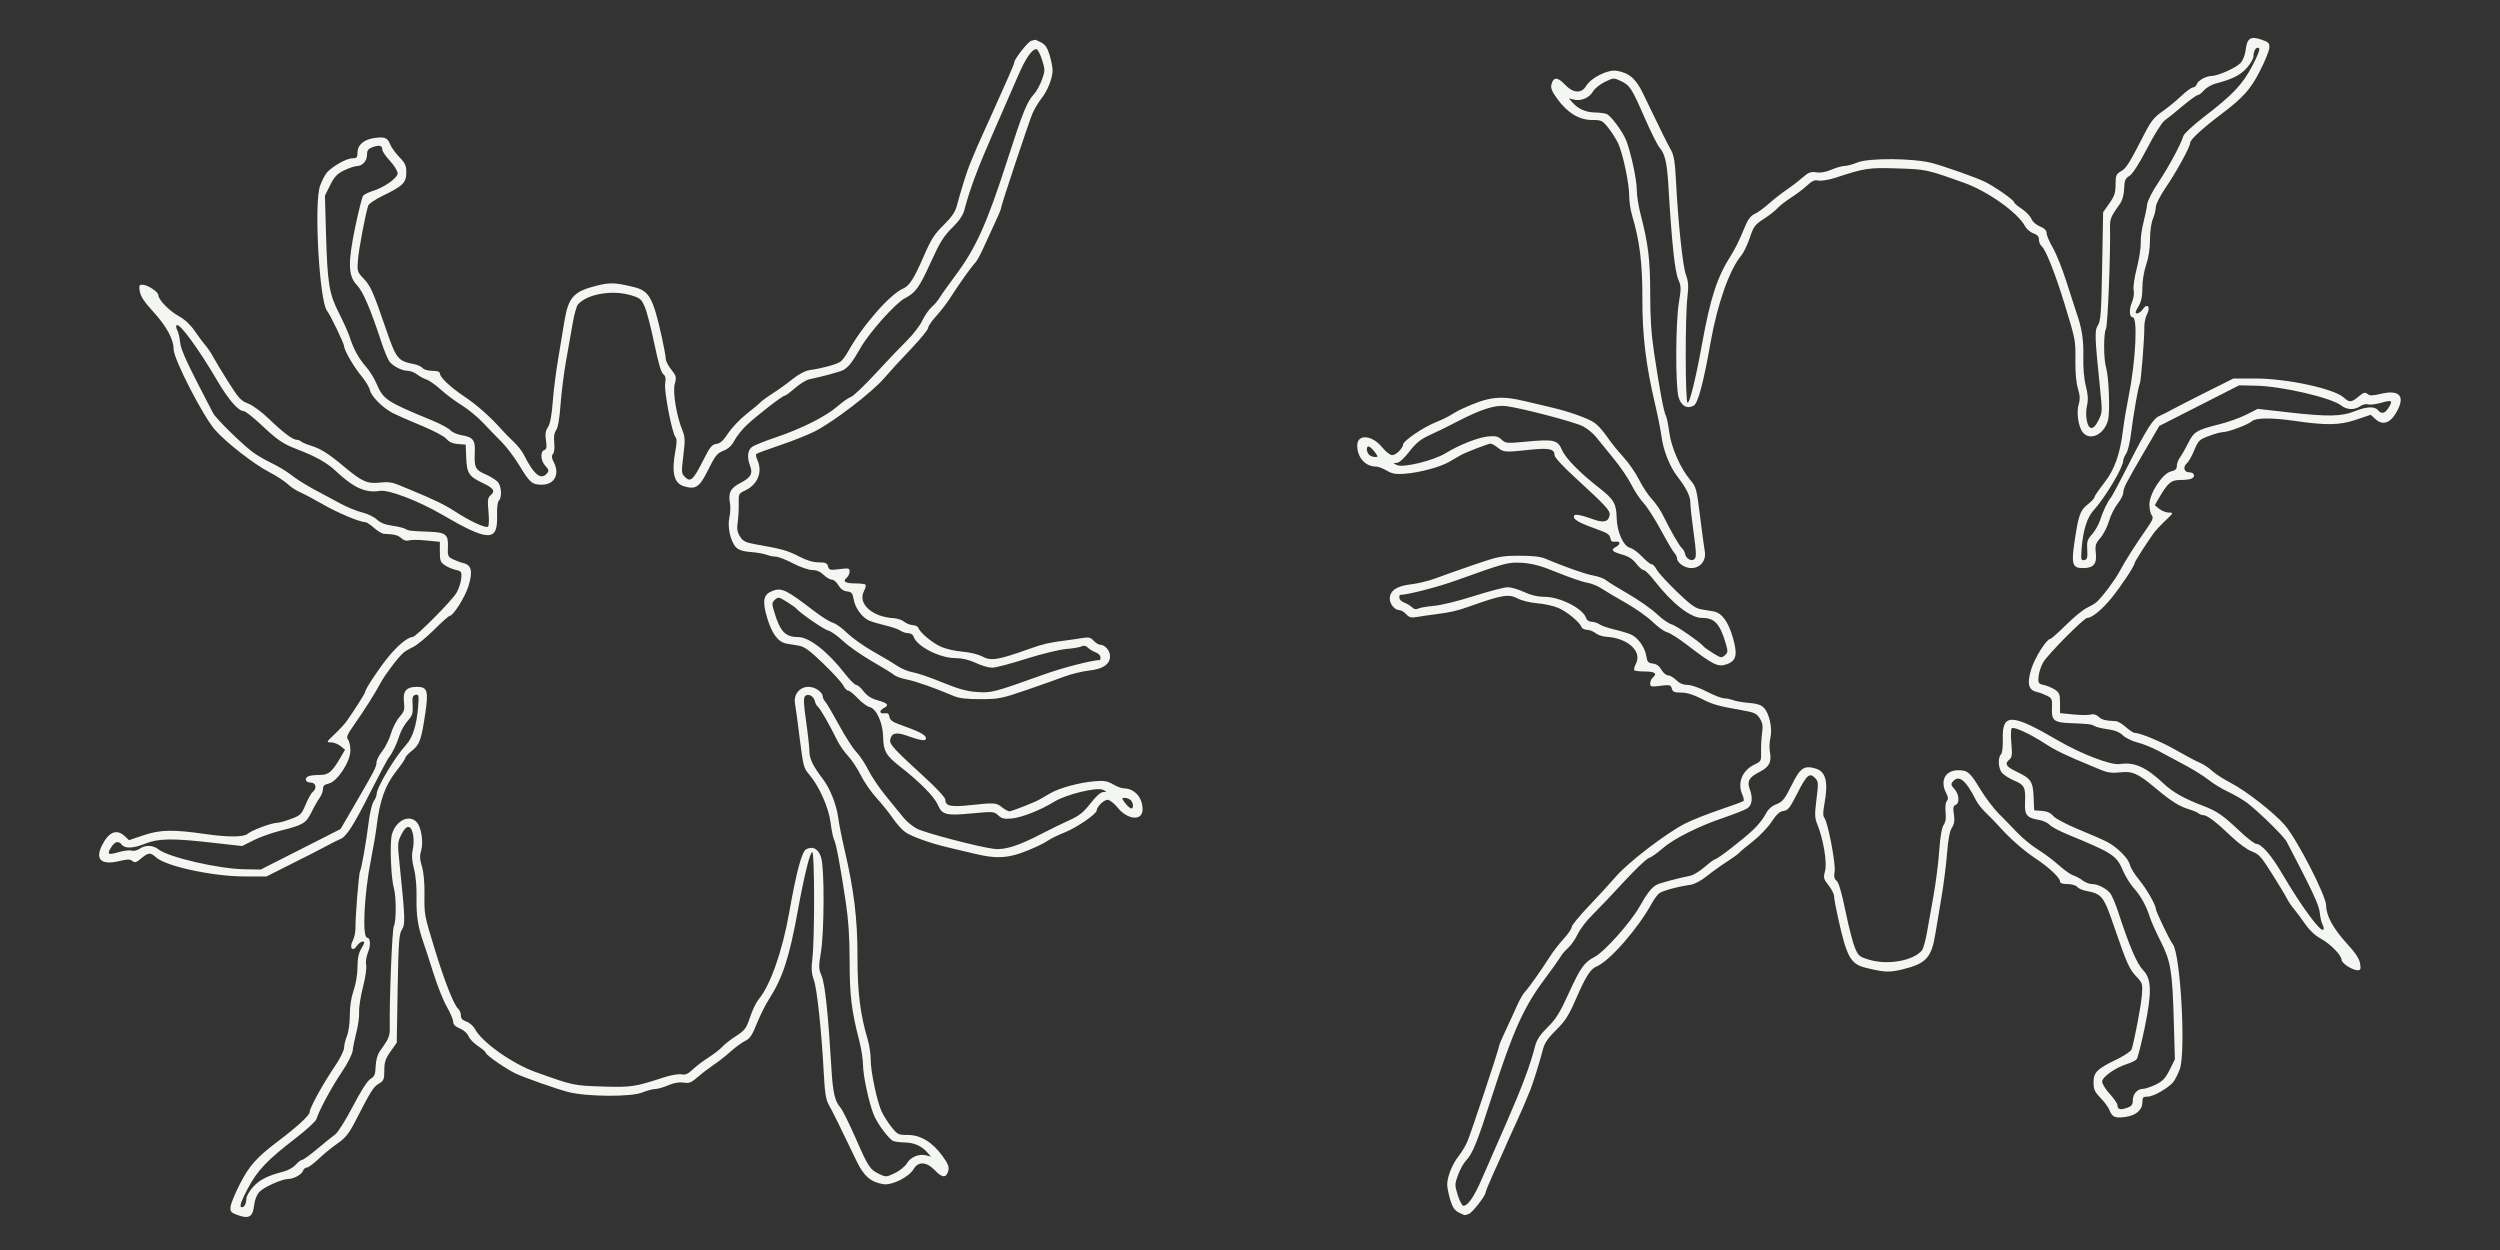 <svg xmlns="http://www.w3.org/2000/svg" xmlns:xlink="http://www.w3.org/1999/xlink" width="200" zoomAndPan="magnify" viewBox="0 0 150 75" height="100" preserveAspectRatio="xMidYMid meet" version="1.2"><rect x="0" y="0" width="150" height="75" fill="#333333" stroke="none"/><g id="5ff14aecbd"><path style=" stroke:none;fill-rule:evenodd;fill:#f4f6f1;fill-opacity:1;" d="M 61.867 2.453 C 61.676 2.504 60.859 3.543 60.859 3.738 C 60.859 3.793 60.676 4.246 60.449 4.746 C 59.992 5.758 59.652 6.516 59.43 7.027 C 59.348 7.219 59.148 7.656 58.988 8.004 C 58.715 8.594 58.512 9.066 58.172 9.898 C 58.008 10.297 57.598 11.625 57.41 12.352 C 57.316 12.711 57.102 13.023 56.621 13.5 C 56.078 14.031 55.863 14.363 55.457 15.301 C 54.848 16.707 54.566 17.152 54.191 17.312 C 53.402 17.641 51.723 19.57 50.875 21.109 C 50.75 21.336 50.559 21.594 50.449 21.684 C 50.258 21.848 49.375 22.09 48.555 22.211 C 48.312 22.246 47.91 22.461 47.578 22.727 C 47.266 22.98 46.73 23.367 46.383 23.59 C 46.035 23.812 45.699 24.059 45.633 24.133 C 45.57 24.207 45.199 24.516 44.812 24.82 C 44.422 25.125 43.922 25.648 43.695 25.988 C 43.395 26.441 43.207 26.613 42.977 26.637 C 42.715 26.668 42.59 26.824 42.176 27.652 C 41.598 28.797 41.426 28.953 41.102 28.625 C 40.883 28.41 40.879 28.336 41 27.336 C 41.113 26.43 41.105 26.215 40.953 25.844 C 40.594 24.98 40.355 23.535 40.484 23.043 C 40.598 22.625 40.578 22.559 40.277 22.176 C 40.094 21.945 39.945 21.656 39.945 21.531 C 39.945 21.406 39.844 20.832 39.715 20.254 C 39.184 17.859 38.957 17.449 38.031 17.223 C 36.914 16.953 36.621 16.941 35.828 17.133 C 34.418 17.48 34.098 17.832 33.859 19.305 C 33.797 19.695 33.637 20.656 33.504 21.449 C 33.367 22.238 33.215 23.434 33.164 24.109 C 33.102 24.938 33.008 25.43 32.875 25.633 C 32.73 25.852 32.699 26.055 32.758 26.43 C 32.816 26.828 32.797 26.949 32.656 27.004 C 32.398 27.102 32.438 27.652 32.727 27.957 C 32.93 28.176 32.945 28.25 32.824 28.395 C 32.457 28.836 32.039 28.496 31.41 27.246 C 31.316 27.059 31.047 26.723 30.812 26.5 C 30.578 26.281 30.25 25.945 30.082 25.758 C 29.449 25.035 28.602 24.285 27.867 23.797 C 27.023 23.234 26.391 22.633 26.391 22.402 C 26.391 22.305 26.234 22.25 25.941 22.25 C 25.695 22.25 25.438 22.18 25.359 22.086 C 25.285 21.996 25.059 21.891 24.859 21.852 C 23.852 21.652 23.781 21.562 23.113 19.609 C 22.391 17.512 22.23 17.148 21.82 16.719 C 21.43 16.309 21.422 16.277 21.48 15.57 C 21.531 14.926 21.918 12.898 22.09 12.34 C 22.125 12.227 22.527 11.957 22.98 11.738 C 24.176 11.16 24.379 10.957 24.379 10.352 C 24.379 9.934 24.312 9.785 23.953 9.418 C 23.723 9.176 23.477 8.836 23.41 8.664 C 23.262 8.262 23.07 8.188 22.441 8.285 C 21.82 8.375 21.449 8.707 21.449 9.156 C 21.449 9.453 21.406 9.5 21.125 9.5 C 20.789 9.5 19.914 9.996 19.598 10.371 C 19.496 10.492 19.32 10.836 19.207 11.141 C 18.828 12.152 19.16 18.09 19.625 18.652 C 19.801 18.859 20.645 20.617 20.645 20.766 C 20.645 21.004 21.215 21.992 21.664 22.535 C 21.918 22.844 22.16 23.238 22.195 23.406 C 22.281 23.789 22.961 24.473 23.574 24.789 C 23.828 24.918 24.602 25.258 25.297 25.543 C 26.008 25.836 26.66 26.18 26.789 26.336 C 26.949 26.523 27.164 26.621 27.48 26.641 L 27.941 26.676 L 27.973 27.477 C 28.016 28.414 28.129 28.586 29.004 29 C 29.633 29.301 29.73 29.473 29.422 29.73 C 29.266 29.859 29.246 30.027 29.309 30.715 C 29.352 31.184 29.34 31.566 29.277 31.605 C 29.125 31.699 28.18 31.262 27.309 30.691 C 26.676 30.281 26.02 29.961 24.609 29.383 C 24.48 29.332 24.16 29.195 23.891 29.086 C 23.539 28.938 23.246 28.902 22.816 28.953 C 22.055 29.043 21.719 28.898 20.676 28.023 C 19.695 27.203 19.258 26.926 18.633 26.734 C 18.379 26.656 18.125 26.543 18.066 26.488 C 18.004 26.434 17.887 26.387 17.801 26.387 C 17.566 26.387 16.988 25.953 16.137 25.133 C 15.688 24.703 15.16 24.312 14.883 24.211 C 14.461 24.055 14.312 23.891 13.676 22.883 C 13.277 22.25 12.875 21.578 12.777 21.391 C 12.68 21.199 12.484 20.91 12.344 20.746 C 12.199 20.578 11.902 20.18 11.684 19.859 C 11.43 19.488 11.086 19.164 10.746 18.98 C 10.168 18.664 9.5 17.984 9.5 17.707 C 9.5 17.508 8.848 17.082 8.535 17.082 C 8.352 17.082 8.328 17.145 8.387 17.488 C 8.434 17.773 8.664 18.125 9.16 18.664 C 9.992 19.574 10.418 20.348 10.418 20.961 C 10.418 21.543 12.176 24.965 12.902 25.793 C 13.574 26.559 15.227 27.844 16.164 28.332 C 16.574 28.543 17.066 28.863 17.254 29.039 C 17.445 29.219 17.781 29.441 18.008 29.535 C 18.23 29.629 18.855 29.961 19.398 30.273 C 20.281 30.781 21.586 31.328 21.922 31.328 C 21.992 31.328 22.227 31.484 22.441 31.672 C 22.66 31.863 22.922 32.023 23.031 32.027 C 23.688 32.059 23.867 32.105 24.074 32.289 C 24.223 32.426 24.391 32.473 24.539 32.422 C 24.672 32.383 25.141 32.383 25.582 32.43 L 26.391 32.508 L 26.391 33.109 C 26.391 33.641 26.426 33.738 26.703 33.922 C 26.875 34.035 27.172 34.16 27.363 34.199 C 27.684 34.266 27.707 34.309 27.676 34.699 C 27.656 34.934 27.531 35.316 27.398 35.555 C 27.141 36.016 24.949 38.223 24.754 38.223 C 24.465 38.223 23.836 38.746 23.262 39.461 C 22.664 40.207 21.91 41.355 21.906 41.527 C 21.902 41.605 21.297 42.559 20.793 43.277 C 20.68 43.438 20.359 43.785 20.074 44.055 C 19.574 44.527 19.566 44.543 19.859 44.543 C 20.023 44.543 20.281 44.641 20.43 44.762 L 20.703 44.984 L 20.48 45.367 C 19.93 46.316 19.727 46.496 19.203 46.496 C 18.934 46.496 18.629 46.527 18.527 46.566 C 18.238 46.676 18.312 46.953 18.633 46.953 C 18.961 46.953 19.035 47.293 18.758 47.523 C 18.664 47.598 18.477 47.941 18.332 48.285 C 18.094 48.859 18.027 48.926 17.457 49.137 C 17.121 49.266 16.75 49.367 16.637 49.367 C 16.305 49.367 15.109 49.812 14.879 50.016 C 14.641 50.234 13.707 50.242 12.336 50.043 C 10.402 49.766 9.625 49.777 8.648 50.105 L 7.742 50.41 L 7.492 50.176 C 7.008 49.719 6.531 49.902 6.125 50.711 C 5.691 51.566 6.07 51.922 7.141 51.668 C 7.645 51.547 7.801 51.543 7.941 51.66 C 8.086 51.781 8.176 51.754 8.473 51.504 C 8.898 51.145 9.035 51.137 9.359 51.438 C 9.934 51.973 12.766 52.586 14.66 52.586 L 15.992 52.586 L 17.598 51.777 C 18.484 51.336 19.418 50.859 19.672 50.715 C 19.93 50.574 20.266 50.406 20.418 50.344 C 20.793 50.188 21.188 49.574 22.266 47.445 C 22.77 46.453 23.246 45.562 23.32 45.465 C 23.547 45.184 23.809 44.637 23.973 44.109 C 24.059 43.844 24.277 43.457 24.461 43.25 C 24.746 42.93 24.785 42.801 24.758 42.309 C 24.727 41.828 24.758 41.727 24.934 41.691 C 25.125 41.652 25.141 41.715 25.09 42.379 C 25.008 43.469 24.766 44.254 24.375 44.68 C 23.691 45.426 22.598 47.25 22.598 47.648 C 22.598 47.742 22.52 47.934 22.422 48.074 C 22.324 48.211 22.195 48.746 22.129 49.266 C 21.977 50.496 21.688 52.129 21.605 52.266 C 21.527 52.387 21.316 55.055 21.328 55.699 C 21.332 55.926 21.258 56.262 21.164 56.445 C 20.941 56.879 21.152 57.137 21.414 56.75 C 21.512 56.609 21.668 56.492 21.762 56.492 C 21.898 56.492 21.883 56.57 21.688 56.898 C 21.512 57.199 21.449 57.504 21.449 58.031 C 21.449 58.453 21.352 59.031 21.219 59.422 C 21.07 59.848 20.988 60.387 20.988 60.918 C 20.988 61.398 20.914 61.922 20.816 62.16 C 20.723 62.387 20.645 62.707 20.645 62.867 C 20.645 63.031 20.395 63.531 20.082 63.992 C 19.383 65.02 18.578 66.48 18.578 66.73 C 18.574 66.922 17.82 67.617 16.648 68.5 C 15.402 69.441 14.949 69.949 14.391 71.043 C 14.094 71.621 13.844 72.238 13.832 72.418 C 13.809 72.707 13.867 72.766 14.297 72.918 C 14.949 73.145 15.168 73.008 15.25 72.312 C 15.285 71.984 15.41 71.676 15.574 71.504 C 15.836 71.223 16.93 70.738 17.301 70.738 C 17.621 70.738 18.113 70.465 18.18 70.25 C 18.219 70.141 18.32 70.051 18.41 70.051 C 18.504 70.051 18.82 69.816 19.121 69.531 C 19.422 69.242 19.934 68.824 20.258 68.602 C 20.73 68.273 20.938 68.012 21.301 67.309 C 22.254 65.453 22.402 65.215 22.723 65.027 C 23.023 64.848 23.059 64.77 23.059 64.227 C 23.059 63.73 23.125 63.527 23.43 63.094 L 23.805 62.562 L 23.859 59.32 C 23.91 56.523 23.945 56.039 24.113 55.781 C 24.324 55.461 24.312 55.113 23.973 51.824 C 23.848 50.609 23.852 50.527 24.086 50.066 C 24.25 49.742 24.395 49.594 24.527 49.621 C 24.773 49.668 24.898 50.391 24.762 50.996 C 24.691 51.316 24.715 51.645 24.84 52.129 C 24.949 52.551 25.004 53.215 24.992 53.875 C 24.969 54.918 25.078 55.621 25.406 56.551 C 25.496 56.801 25.766 57.629 26.004 58.387 C 26.242 59.145 26.605 60.059 26.816 60.418 C 27.023 60.777 27.191 61.176 27.191 61.305 C 27.191 61.469 27.32 61.598 27.598 61.711 C 27.828 61.809 28.047 62.004 28.109 62.168 C 28.168 62.328 28.426 62.594 28.684 62.766 C 28.938 62.934 29.145 63.113 29.145 63.164 C 29.145 63.293 30.34 64.125 30.926 64.406 C 31.441 64.652 33.387 65.336 34.086 65.52 C 35.211 65.809 37.887 65.824 38.547 65.547 C 38.824 65.434 39.168 65.34 39.316 65.34 C 39.461 65.34 39.816 65.238 40.105 65.113 C 40.445 64.969 40.762 64.914 41.02 64.957 C 41.352 65.008 41.48 64.957 41.855 64.629 C 42.102 64.414 42.531 64.086 42.809 63.898 C 43.09 63.711 43.555 63.348 43.844 63.086 C 44.133 62.828 44.527 62.543 44.715 62.453 C 44.988 62.328 45.133 62.109 45.406 61.422 C 45.598 60.945 45.922 60.297 46.121 59.984 C 46.961 58.676 47.359 57.461 47.867 54.652 C 48.242 52.582 48.609 51.09 48.738 51.129 C 48.879 51.176 48.883 56.297 48.746 57.48 C 48.668 58.129 48.688 58.402 48.832 58.801 C 49.023 59.324 49.297 61.898 49.43 64.441 C 49.488 65.562 49.555 65.988 49.723 66.281 C 49.926 66.633 50.422 67.633 51.398 69.672 C 51.832 70.57 52.242 70.926 52.996 71.051 C 53.52 71.133 54.535 70.629 54.82 70.141 C 55.102 69.664 55.605 69.699 56.109 70.234 C 56.535 70.688 56.789 70.688 56.902 70.23 C 56.957 70.008 56.875 69.805 56.539 69.348 C 55.93 68.516 55.234 68.098 54.465 68.098 C 53.895 68.098 53.844 68.07 53.48 67.609 C 53.266 67.34 53.004 66.922 52.895 66.684 C 52.613 66.055 52.242 64.297 52.242 63.578 C 52.242 63.242 52.164 62.711 52.07 62.398 C 51.609 60.836 51.445 59.52 51.449 57.406 C 51.453 55.164 51.242 53.406 50.672 50.977 C 50.516 50.312 50.348 49.461 50.297 49.082 C 50.191 48.277 49.801 47.297 49.363 46.727 C 48.797 45.988 48.566 45.523 48.566 45.117 C 48.566 44.895 48.48 44.082 48.371 43.309 C 48.211 42.188 48.199 41.875 48.312 41.762 C 48.492 41.582 48.832 41.77 48.895 42.082 C 48.918 42.199 49 42.348 49.082 42.414 C 49.223 42.531 49.75 43.445 50.234 44.426 C 50.375 44.711 50.668 45.133 50.887 45.363 C 51.105 45.594 51.445 46.109 51.648 46.516 C 51.848 46.918 52.273 47.531 52.59 47.879 C 52.906 48.223 53.344 48.766 53.559 49.082 C 53.773 49.398 54.105 49.773 54.297 49.914 C 54.648 50.176 55.844 50.605 56.895 50.848 C 57.211 50.922 57.891 51.082 58.406 51.207 C 59.961 51.586 60.641 51.508 62.238 50.781 C 62.457 50.684 62.77 50.512 62.926 50.406 C 63.086 50.297 63.516 50.09 63.883 49.945 C 64.594 49.664 65.797 48.84 65.801 48.629 C 65.809 48.402 66.234 47.988 66.457 47.988 C 66.578 47.988 66.844 48.195 67.047 48.445 C 67.656 49.203 68.555 49.277 68.555 48.566 C 68.555 47.844 68.066 47.301 67.418 47.301 C 67.293 47.301 67.008 47.191 66.785 47.059 C 66.457 46.867 66.242 46.828 65.715 46.871 C 64.781 46.945 63.578 47.27 63.008 47.602 C 62.742 47.758 62.445 47.93 62.352 47.98 C 62.062 48.148 60.695 48.68 60.559 48.68 C 60.488 48.68 60.289 48.57 60.121 48.438 C 59.766 48.156 59.684 48.152 58.215 48.309 C 57.047 48.434 56.723 48.363 56.723 47.992 C 56.723 47.863 56.227 47.32 55.492 46.648 C 53.629 44.941 53.371 44.664 53.41 44.398 C 53.473 43.988 53.762 43.91 54.379 44.129 C 55.289 44.457 55.602 44.492 55.555 44.262 C 55.516 44.074 55.117 43.875 53.941 43.457 C 53.551 43.316 53.395 43.195 53.367 43.012 C 53.34 42.824 53.266 42.77 53.074 42.797 C 52.75 42.84 52.734 42.641 53.047 42.473 C 53.363 42.301 53.262 42.188 52.641 42.012 C 52.277 41.914 52.02 41.742 51.816 41.48 C 51.656 41.27 51.457 41.094 51.371 41.094 C 51.289 41.094 50.988 40.797 50.707 40.434 C 49.66 39.09 48.555 38.223 47.879 38.223 C 47.117 38.223 46.801 37.887 46.453 36.707 C 46.305 36.215 46.309 36.152 46.5 35.98 C 46.691 35.809 46.738 35.816 47.203 36.105 C 47.477 36.277 47.727 36.453 47.762 36.496 C 47.945 36.742 49.43 37.773 49.691 37.832 C 49.859 37.875 50.258 38.152 50.574 38.453 C 50.891 38.754 51.668 39.297 52.297 39.664 C 52.93 40.027 53.535 40.402 53.645 40.496 C 53.754 40.586 54.09 40.707 54.391 40.766 C 54.895 40.855 56.078 41.273 57.23 41.762 C 57.559 41.898 58.012 41.953 58.84 41.949 C 59.918 41.949 60.105 41.91 61.605 41.395 C 62.488 41.09 63.527 40.723 63.906 40.578 C 64.289 40.438 64.938 40.281 65.344 40.234 C 66.191 40.141 66.602 39.855 66.602 39.371 C 66.602 39.039 66.293 38.684 66.008 38.684 C 65.914 38.684 65.738 38.574 65.617 38.441 C 65.445 38.254 65.316 38.219 64.996 38.273 C 64.773 38.312 64.258 38.387 63.844 38.441 C 62.934 38.559 62.574 38.641 61.836 38.906 C 59.859 39.609 59.473 39.672 58.938 39.391 C 58.691 39.258 58.176 39.133 57.754 39.102 C 57.34 39.066 56.77 38.941 56.484 38.816 C 55.965 38.598 55.191 37.953 55.102 37.672 C 55.074 37.59 54.926 37.516 54.766 37.508 C 54.609 37.5 54.379 37.406 54.25 37.305 C 54.125 37.199 53.84 37.102 53.621 37.09 C 52.332 37.02 51.449 36.219 51.836 35.473 C 51.926 35.297 51.969 35.117 51.93 35.078 C 51.891 35.039 51.609 35.004 51.309 35.004 C 50.715 35.004 50.535 34.883 50.805 34.66 C 50.898 34.582 50.977 34.418 50.977 34.293 C 50.977 34.09 50.922 34.078 50.359 34.148 C 49.801 34.219 49.738 34.203 49.684 33.984 C 49.633 33.785 49.531 33.742 49.121 33.742 C 48.789 33.742 48.391 33.621 47.934 33.383 C 47.242 33.027 46.902 32.934 45.41 32.672 C 44.727 32.551 44.586 32.484 44.398 32.188 C 44.234 31.922 44.203 31.73 44.262 31.328 C 44.305 31.043 44.332 30.543 44.324 30.215 C 44.309 29.637 44.324 29.609 44.715 29.426 C 45.469 29.066 45.77 28.312 45.441 27.598 C 45.371 27.438 45.34 27.273 45.379 27.238 C 45.418 27.199 46.051 26.965 46.781 26.719 C 47.516 26.473 48.461 26.098 48.887 25.883 C 50.008 25.312 52.316 23.547 53.043 22.699 C 53.387 22.297 54.125 21.492 54.68 20.914 C 55.234 20.332 55.688 19.777 55.688 19.676 C 55.688 19.574 55.906 19.254 56.172 18.965 C 56.438 18.672 56.812 18.188 57.004 17.887 C 57.504 17.098 58.293 15.988 58.504 15.777 C 58.602 15.676 58.816 15.297 58.98 14.93 C 59.145 14.566 59.453 13.895 59.664 13.441 C 59.879 12.988 60.055 12.57 60.055 12.512 C 60.055 12.359 61.723 7.34 61.953 6.797 C 62.062 6.547 62.297 6.148 62.48 5.918 C 62.855 5.445 63.156 4.688 63.156 4.219 C 63.156 4.051 63.078 3.641 62.98 3.316 C 62.848 2.867 62.719 2.676 62.469 2.547 C 62.285 2.453 62.117 2.379 62.098 2.387 C 62.082 2.395 61.977 2.426 61.867 2.453 M 62.52 3.582 C 62.711 4.184 62.707 4.242 62.516 4.785 C 62.402 5.098 62.195 5.477 62.055 5.629 C 61.625 6.09 61.379 6.691 60.457 9.555 C 59.203 13.453 58.559 14.879 57.301 16.562 C 56.875 17.133 56.453 17.727 56.367 17.879 C 56.277 18.031 56.066 18.281 55.898 18.426 C 55.73 18.574 55.477 18.941 55.336 19.238 C 55.195 19.539 54.789 20.066 54.438 20.414 C 54.082 20.762 53.234 21.648 52.555 22.387 C 51.875 23.125 51.203 23.766 51.062 23.812 C 50.922 23.855 50.555 24.113 50.246 24.383 C 49.562 24.98 48.078 25.727 46.559 26.238 C 45.926 26.449 45.293 26.703 45.148 26.797 C 44.859 26.984 44.805 27.422 45.004 27.945 C 45.184 28.414 45.043 28.66 44.434 28.973 C 43.832 29.277 43.68 29.574 43.801 30.215 C 43.836 30.418 43.82 30.793 43.762 31.047 C 43.633 31.617 43.836 32.512 44.168 32.844 C 44.328 33.004 44.598 33.09 45.039 33.121 C 45.387 33.145 45.812 33.219 45.977 33.281 C 46.145 33.344 46.398 33.398 46.543 33.398 C 46.688 33.398 47.156 33.578 47.578 33.801 C 48.016 34.027 48.52 34.203 48.738 34.203 C 49 34.203 49.223 34.297 49.414 34.488 C 49.574 34.645 49.797 34.777 49.91 34.777 C 50.023 34.777 50.199 34.93 50.305 35.113 C 50.434 35.336 50.605 35.461 50.82 35.484 C 51.094 35.516 51.156 35.586 51.215 35.934 C 51.301 36.48 51.73 37.066 52.172 37.246 C 52.367 37.324 52.812 37.453 53.16 37.535 C 53.508 37.617 53.895 37.75 54.02 37.836 C 54.145 37.922 54.359 37.992 54.5 37.992 C 54.648 37.992 54.781 38.082 54.824 38.211 C 55 38.773 56.371 39.48 57.297 39.484 C 57.723 39.488 58.129 39.582 58.543 39.773 C 58.883 39.934 59.324 40.062 59.527 40.062 C 59.73 40.062 60.645 39.824 61.555 39.531 C 62.469 39.242 63.551 38.977 63.961 38.941 C 64.371 38.91 64.793 38.836 64.898 38.781 C 65.027 38.715 65.152 38.738 65.266 38.855 C 65.359 38.949 65.57 39.078 65.734 39.137 C 65.895 39.199 66.027 39.328 66.027 39.426 C 66.027 39.523 66.016 39.602 66 39.602 C 65.543 39.605 63.777 40.059 62.641 40.465 C 59.637 41.543 59.492 41.582 58.617 41.52 C 58.012 41.48 57.496 41.336 56.523 40.938 C 55.816 40.648 55.023 40.375 54.766 40.336 C 54.508 40.293 54.109 40.133 53.879 39.977 C 53.652 39.824 52.996 39.43 52.422 39.109 C 51.848 38.785 51.133 38.277 50.828 37.98 C 50.527 37.684 50.141 37.406 49.969 37.363 C 49.797 37.32 49.273 36.992 48.809 36.633 C 47.16 35.371 46.902 35.246 46.344 35.457 C 45.805 35.664 45.727 36.039 46.023 37.051 C 46.305 38.008 46.68 38.52 47.172 38.613 C 47.336 38.641 47.672 38.699 47.914 38.738 C 48.27 38.797 48.562 39.012 49.391 39.809 C 49.961 40.355 50.5 40.949 50.59 41.121 C 50.68 41.297 50.816 41.441 50.895 41.441 C 50.973 41.441 51.227 41.645 51.465 41.898 C 51.699 42.148 52.023 42.387 52.184 42.426 C 52.59 42.527 52.973 43.379 52.988 44.219 C 53.004 45.066 53.16 45.34 54.012 46 C 55.191 46.922 56.051 47.793 56.27 48.293 C 56.531 48.898 56.754 48.953 58.387 48.797 C 59.586 48.684 59.648 48.691 59.895 48.922 C 60.102 49.117 60.254 49.152 60.707 49.109 C 61.312 49.051 62.434 48.609 63.262 48.098 C 63.969 47.664 65.809 47.215 66.172 47.387 C 66.422 47.508 66.422 47.516 66.191 47.523 C 66.039 47.527 65.758 47.777 65.43 48.203 C 65.016 48.734 64.754 48.945 64.176 49.207 C 63.773 49.387 63.059 49.738 62.59 49.98 C 61.141 50.738 60.309 51.008 59.652 50.934 C 58.758 50.828 55.539 49.988 55.02 49.723 C 54.766 49.594 54.398 49.293 54.207 49.055 C 54.016 48.816 53.539 48.234 53.152 47.758 C 52.762 47.285 52.289 46.586 52.102 46.207 C 51.914 45.828 51.586 45.336 51.379 45.117 C 51.168 44.895 50.703 44.172 50.344 43.508 C 49.984 42.844 49.617 42.219 49.531 42.121 C 49.441 42.02 49.367 41.879 49.367 41.805 C 49.367 41.531 48.91 41.211 48.516 41.211 C 47.969 41.211 47.598 41.676 47.703 42.23 C 47.742 42.449 47.875 43.402 47.988 44.348 C 48.191 45.961 48.223 46.09 48.559 46.48 C 49.152 47.172 49.723 48.457 49.836 49.363 C 49.891 49.812 49.984 50.266 50.043 50.375 C 50.168 50.609 50.418 51.934 50.742 54.098 C 50.91 55.223 50.977 56.242 50.977 57.676 C 50.977 59.719 51.09 60.652 51.559 62.457 C 51.68 62.93 51.781 63.574 51.781 63.895 C 51.781 64.516 52.129 66.137 52.418 66.871 C 52.629 67.406 53.332 68.352 53.598 68.461 C 53.707 68.504 54.016 68.543 54.285 68.547 C 54.844 68.559 55.293 68.754 55.629 69.137 L 55.859 69.395 L 55.559 69.32 C 55.125 69.215 54.625 69.426 54.41 69.805 C 54.309 69.98 53.988 70.242 53.699 70.383 C 53.195 70.629 53.152 70.633 52.773 70.449 C 52.195 70.176 52.102 70.035 51.332 68.273 C 50.945 67.395 50.535 66.566 50.414 66.438 C 50.098 66.086 49.969 65.535 49.891 64.191 C 49.688 60.773 49.5 59.008 49.289 58.527 C 49.117 58.133 49.113 57.992 49.254 57.148 C 49.457 55.918 49.473 52.133 49.273 51.465 C 49.117 50.938 48.773 50.742 48.367 50.957 C 48.109 51.098 47.781 52.32 47.355 54.738 C 46.941 57.074 46.223 59.117 45.516 59.965 C 45.371 60.137 45.141 60.613 45.004 61.027 C 44.777 61.707 44.691 61.82 44.16 62.164 C 43.832 62.375 43.461 62.664 43.336 62.809 C 43.211 62.949 42.836 63.242 42.504 63.453 C 42.172 63.668 41.742 63.992 41.547 64.184 C 41.273 64.441 41.113 64.508 40.883 64.461 C 40.711 64.43 40.266 64.504 39.887 64.625 C 38.082 65.215 37.895 65.246 36.156 65.191 C 34.41 65.137 34.395 65.133 32.117 64.316 C 30.723 63.816 28.902 62.52 28.496 61.738 C 28.402 61.562 28.176 61.363 27.988 61.297 C 27.75 61.215 27.652 61.105 27.652 60.918 C 27.652 60.773 27.578 60.594 27.488 60.52 C 27.242 60.316 26.68 58.895 26.113 57.043 C 25.449 54.883 25.453 54.883 25.469 53.617 C 25.477 52.953 25.418 52.316 25.312 51.98 C 25.188 51.57 25.176 51.34 25.266 51.047 C 25.414 50.559 25.289 49.688 25.027 49.359 C 24.59 48.82 23.742 49.219 23.512 50.074 C 23.379 50.57 23.457 52.676 23.629 53.273 C 23.781 53.793 23.781 55.293 23.629 55.574 C 23.527 55.766 23.355 60.07 23.387 61.605 C 23.398 62.168 23.352 62.285 22.781 63.09 C 22.645 63.281 22.555 63.621 22.539 63.98 C 22.523 64.469 22.473 64.59 22.227 64.738 C 22.035 64.855 21.652 65.457 21.164 66.395 C 20.734 67.219 20.27 67.957 20.109 68.07 C 19.953 68.18 19.469 68.566 19.039 68.93 C 18.609 69.293 18.199 69.59 18.129 69.59 C 18.059 69.59 17.887 69.719 17.75 69.879 C 17.609 70.039 17.289 70.223 17.031 70.289 C 16.066 70.535 15.574 70.785 15.184 71.215 C 14.965 71.457 14.785 71.773 14.781 71.918 C 14.781 72.258 14.613 72.512 14.453 72.414 C 14.371 72.363 14.512 71.988 14.855 71.336 C 15.445 70.215 16.016 69.617 17.797 68.246 C 18.41 67.777 18.945 67.277 18.988 67.141 C 19.145 66.625 19.879 65.258 20.492 64.348 C 20.867 63.789 21.141 63.25 21.164 63.023 C 21.184 62.812 21.285 62.316 21.387 61.926 C 21.488 61.535 21.562 60.992 21.547 60.719 C 21.531 60.449 21.637 59.773 21.781 59.215 C 21.93 58.637 22.008 58.07 21.969 57.891 C 21.93 57.707 21.977 57.391 22.082 57.137 C 22.254 56.723 22.227 56.262 22.031 56.262 C 21.719 56.262 21.848 53.621 22.262 51.559 C 22.395 50.902 22.547 49.996 22.602 49.551 C 22.777 48.059 23.109 47.121 23.742 46.316 C 24.062 45.91 24.32 45.531 24.32 45.469 C 24.32 45.406 24.504 45.211 24.727 45.035 C 25.18 44.676 25.281 44.387 25.516 42.805 C 25.719 41.449 25.645 41.211 25.02 41.211 C 24.379 41.211 24.164 41.457 24.238 42.117 C 24.289 42.574 24.258 42.688 23.969 43.02 C 23.785 43.227 23.555 43.676 23.457 44.016 C 23.355 44.359 23.121 44.832 22.938 45.066 C 22.75 45.301 22.594 45.602 22.59 45.734 C 22.586 46.02 22.477 46.23 21.312 48.23 L 20.434 49.742 L 19.418 50.258 C 18.859 50.539 17.781 51.086 17.023 51.473 L 15.645 52.172 L 14.668 52.156 C 13.121 52.133 10.117 51.438 9.512 50.965 C 9.18 50.699 8.719 50.684 8.375 50.926 C 8.23 51.027 8.02 51.074 7.895 51.035 C 7.773 50.996 7.41 51.043 7.09 51.137 C 6.469 51.32 6.395 51.258 6.695 50.801 C 6.91 50.477 7.109 50.441 7.316 50.688 C 7.516 50.93 8.004 50.902 8.719 50.617 C 9.504 50.305 10.336 50.289 12.672 50.555 L 14.527 50.762 L 15.211 50.418 C 15.59 50.227 16.324 49.965 16.844 49.836 C 18.18 49.504 18.363 49.395 18.691 48.727 C 18.848 48.406 19.07 48.02 19.18 47.871 C 19.289 47.719 19.379 47.48 19.379 47.34 C 19.379 47.152 19.469 47.07 19.727 47.012 C 20.234 46.902 21.023 45.703 21.023 45.035 C 21.027 44.77 20.961 44.477 20.883 44.383 C 20.766 44.238 20.828 44.086 21.238 43.5 C 21.875 42.594 22.48 41.637 22.832 40.98 C 23.109 40.465 23.879 39.449 24.207 39.164 C 24.301 39.082 24.562 38.926 24.793 38.816 C 25.02 38.707 25.582 38.246 26.043 37.789 C 26.5 37.332 26.922 36.957 26.973 36.957 C 27.191 36.957 27.902 35.836 28.109 35.16 C 28.379 34.289 28.293 33.902 27.801 33.785 C 27.625 33.742 27.34 33.637 27.164 33.551 C 26.875 33.406 26.852 33.34 26.875 32.809 C 26.906 32.074 26.75 31.945 25.785 31.906 C 24.637 31.863 24.504 31.848 24.324 31.734 C 24.23 31.676 23.875 31.59 23.535 31.543 C 23.109 31.484 22.82 31.367 22.613 31.172 C 22.445 31.016 22.051 30.824 21.734 30.746 C 21.418 30.672 20.824 30.43 20.414 30.207 C 20.004 29.984 19.281 29.598 18.805 29.344 C 18.332 29.086 17.727 28.707 17.465 28.492 C 17.199 28.281 16.668 27.961 16.285 27.781 C 15.902 27.598 15.395 27.301 15.156 27.121 C 14.449 26.582 12.961 25.117 12.789 24.793 C 11.25 21.855 10.852 21.004 10.809 20.551 C 10.781 20.273 10.703 19.941 10.637 19.816 C 10.57 19.691 10.551 19.555 10.594 19.512 C 10.762 19.348 11.91 20.918 13.062 22.883 C 13.703 23.973 14.305 24.664 14.613 24.664 C 14.715 24.664 15.168 25.016 15.625 25.445 C 16.652 26.414 16.961 26.625 17.828 26.957 C 18.957 27.391 19.617 27.762 20.152 28.266 C 21.223 29.273 21.934 29.59 22.793 29.453 C 23.316 29.367 25.098 30.047 26.504 30.867 C 29.301 32.5 29.871 32.516 29.824 30.965 C 29.809 30.488 29.852 30.117 29.934 30.035 C 30.117 29.852 30.098 29.242 29.898 28.957 C 29.805 28.828 29.469 28.605 29.152 28.469 C 28.508 28.191 28.449 28.066 28.488 27.098 C 28.52 26.395 28.375 26.223 27.652 26.102 C 27.41 26.059 27.125 25.93 27.02 25.812 C 26.91 25.691 26.426 25.43 25.945 25.234 C 23.172 24.09 23.004 23.977 22.59 23.016 C 22.453 22.691 22.168 22.234 21.957 22 C 21.535 21.527 21.211 20.941 20.988 20.242 C 20.91 19.988 20.621 19.344 20.348 18.805 C 19.742 17.617 19.648 17.035 19.559 13.98 L 19.496 11.738 L 19.812 11.105 C 20.062 10.602 20.23 10.426 20.645 10.223 C 20.93 10.086 21.273 9.969 21.41 9.965 C 21.758 9.957 22.023 9.656 22.023 9.27 C 22.023 9.012 22.094 8.922 22.379 8.82 C 22.773 8.684 22.941 8.734 22.941 8.992 C 22.941 9.082 23.148 9.383 23.402 9.656 C 23.652 9.93 23.859 10.266 23.859 10.402 C 23.859 10.68 23.047 11.25 22.336 11.469 C 22.098 11.543 21.852 11.668 21.789 11.742 C 21.727 11.82 21.516 12.652 21.32 13.59 C 20.863 15.777 20.887 16.559 21.418 17.109 C 21.781 17.484 22.234 18.547 22.883 20.527 C 23.059 21.066 23.285 21.602 23.387 21.719 C 23.641 22.008 24.137 22.25 24.473 22.25 C 24.625 22.25 24.871 22.348 25.023 22.465 C 25.176 22.582 25.426 22.719 25.586 22.77 C 25.742 22.816 26.137 23.094 26.461 23.387 C 26.785 23.68 27.348 24.098 27.711 24.32 C 28.074 24.543 28.637 25.004 28.961 25.344 C 29.285 25.688 29.789 26.207 30.082 26.5 C 30.375 26.793 30.855 27.422 31.145 27.902 C 31.793 28.969 31.926 29.082 32.504 29.082 C 33.273 29.082 33.605 28.453 33.223 27.723 C 33.094 27.473 33.082 27.352 33.18 27.234 C 33.258 27.141 33.289 26.863 33.254 26.562 C 33.215 26.215 33.254 25.973 33.371 25.805 C 33.48 25.645 33.574 25.105 33.633 24.277 C 33.684 23.574 33.832 22.379 33.969 21.621 C 34.102 20.863 34.285 19.836 34.371 19.344 C 34.457 18.848 34.594 18.367 34.676 18.273 C 35.188 17.656 36.695 17.383 37.809 17.703 C 38.418 17.883 38.48 17.934 38.691 18.422 C 38.816 18.711 39.07 19.703 39.262 20.629 C 39.488 21.73 39.668 22.355 39.793 22.449 C 39.93 22.551 39.961 22.695 39.91 23.008 C 39.836 23.465 40.316 25.969 40.527 26.223 C 40.613 26.328 40.617 26.562 40.527 27.031 C 40.277 28.383 40.434 29.004 41.062 29.184 C 41.754 29.383 41.977 29.227 42.496 28.176 C 42.91 27.34 43.035 27.188 43.406 27.043 C 43.703 26.926 43.906 26.738 44.066 26.43 C 44.191 26.188 44.52 25.773 44.793 25.516 C 45.398 24.941 46.941 23.746 47.074 23.746 C 47.129 23.746 47.41 23.539 47.703 23.285 C 47.992 23.035 48.371 22.797 48.543 22.762 C 49.359 22.59 50.367 22.316 50.57 22.215 C 50.891 22.055 51.148 21.727 51.633 20.875 C 52.148 19.957 53.742 18.176 54.301 17.891 C 54.938 17.562 55.16 17.25 55.863 15.703 C 56.395 14.531 56.633 14.152 57.133 13.664 C 57.566 13.234 57.785 12.914 57.871 12.57 C 58.184 11.367 58.664 10.078 59.625 7.891 C 60.191 6.594 60.859 5.07 61.102 4.508 C 61.543 3.488 61.918 2.949 62.184 2.949 C 62.258 2.949 62.41 3.234 62.52 3.582 M 67.844 48.012 C 68.027 48.195 68.023 48.574 67.84 48.496 C 67.758 48.465 67.602 48.312 67.488 48.156 C 67.289 47.883 67.289 47.875 67.492 47.875 C 67.609 47.875 67.77 47.938 67.844 48.012 "/><path style=" stroke:none;fill-rule:evenodd;fill:#f4f6f1;fill-opacity:1;" d="M 88.121 72.844 C 88.312 72.793 89.133 71.75 89.133 71.559 C 89.133 71.5 89.316 71.051 89.539 70.551 C 90 69.539 90.336 68.781 90.559 68.27 C 90.641 68.078 90.84 67.641 91.004 67.293 C 91.277 66.703 91.477 66.23 91.82 65.395 C 91.98 65 92.395 63.672 92.582 62.945 C 92.672 62.582 92.887 62.273 93.371 61.797 C 93.91 61.266 94.125 60.93 94.531 59.996 C 95.141 58.59 95.422 58.141 95.801 57.984 C 96.586 57.656 98.27 55.727 99.117 54.188 C 99.238 53.961 99.43 53.703 99.539 53.609 C 99.734 53.449 100.613 53.207 101.434 53.086 C 101.676 53.051 102.078 52.836 102.41 52.566 C 102.723 52.316 103.262 51.93 103.609 51.707 C 103.957 51.484 104.293 51.238 104.355 51.164 C 104.418 51.09 104.789 50.781 105.18 50.477 C 105.566 50.172 106.07 49.648 106.293 49.309 C 106.594 48.855 106.785 48.684 107.012 48.656 C 107.277 48.625 107.398 48.469 107.816 47.645 C 108.395 46.5 108.562 46.344 108.891 46.668 C 109.105 46.887 109.113 46.957 108.988 47.957 C 108.875 48.863 108.883 49.082 109.035 49.453 C 109.395 50.316 109.637 51.762 109.504 52.254 C 109.395 52.668 109.41 52.738 109.715 53.121 C 109.895 53.348 110.043 53.637 110.043 53.766 C 110.043 53.891 110.148 54.465 110.277 55.039 C 110.805 57.438 111.035 57.848 111.957 58.07 C 113.074 58.344 113.367 58.355 114.16 58.16 C 115.574 57.816 115.895 57.461 116.129 55.988 C 116.191 55.602 116.352 54.637 116.488 53.848 C 116.621 53.059 116.773 51.859 116.824 51.188 C 116.891 50.359 116.984 49.863 117.113 49.664 C 117.258 49.441 117.289 49.242 117.234 48.863 C 117.172 48.469 117.195 48.348 117.336 48.293 C 117.594 48.195 117.551 47.645 117.266 47.34 C 117.062 47.121 117.043 47.047 117.164 46.902 C 117.531 46.457 117.949 46.797 118.578 48.047 C 118.676 48.238 118.945 48.574 119.18 48.797 C 119.41 49.016 119.738 49.352 119.906 49.539 C 120.543 50.262 121.387 51.012 122.121 51.5 C 122.965 52.062 123.602 52.664 123.602 52.895 C 123.602 52.992 123.758 53.043 124.047 53.043 C 124.293 53.043 124.555 53.117 124.629 53.211 C 124.703 53.301 124.93 53.406 125.133 53.445 C 126.141 53.645 126.207 53.734 126.879 55.688 C 127.598 57.785 127.762 58.148 128.168 58.578 C 128.559 58.988 128.566 59.02 128.512 59.727 C 128.457 60.367 128.074 62.398 127.898 62.957 C 127.863 63.07 127.465 63.34 127.012 63.559 C 125.816 64.137 125.613 64.34 125.613 64.945 C 125.613 65.363 125.68 65.512 126.035 65.879 C 126.27 66.117 126.516 66.457 126.578 66.633 C 126.73 67.031 126.922 67.105 127.551 67.012 C 128.168 66.922 128.543 66.59 128.543 66.137 C 128.543 65.844 128.582 65.797 128.863 65.797 C 129.203 65.797 130.074 65.301 130.395 64.926 C 130.496 64.805 130.672 64.461 130.785 64.156 C 131.16 63.145 130.832 57.207 130.363 56.645 C 130.191 56.438 129.348 54.68 129.348 54.527 C 129.348 54.293 128.777 53.305 128.328 52.762 C 128.07 52.453 127.832 52.059 127.793 51.887 C 127.711 51.504 127.027 50.824 126.418 50.508 C 126.164 50.379 125.387 50.039 124.691 49.754 C 123.98 49.461 123.328 49.117 123.199 48.961 C 123.039 48.773 122.824 48.676 122.508 48.652 L 122.051 48.621 L 122.016 47.82 C 121.977 46.883 121.859 46.711 120.988 46.297 C 120.355 45.996 120.258 45.824 120.57 45.566 C 120.723 45.438 120.742 45.27 120.68 44.582 C 120.637 44.109 120.652 43.727 120.711 43.691 C 120.863 43.598 121.809 44.035 122.684 44.605 C 123.312 45.016 123.969 45.332 125.383 45.914 C 125.508 45.965 125.832 46.098 126.098 46.211 C 126.453 46.359 126.742 46.395 127.172 46.344 C 127.934 46.254 128.273 46.398 129.312 47.273 C 130.293 48.09 130.734 48.371 131.355 48.562 C 131.609 48.641 131.867 48.75 131.926 48.809 C 131.984 48.863 132.105 48.906 132.188 48.906 C 132.426 48.906 133.004 49.344 133.852 50.164 C 134.301 50.594 134.828 50.98 135.109 51.086 C 135.531 51.242 135.68 51.406 136.312 52.414 C 136.711 53.043 137.117 53.715 137.211 53.906 C 137.309 54.098 137.504 54.387 137.648 54.551 C 137.789 54.719 138.086 55.117 138.309 55.438 C 138.559 55.809 138.906 56.133 139.242 56.316 C 139.824 56.633 140.492 57.312 140.492 57.59 C 140.492 57.789 141.145 58.215 141.453 58.215 C 141.637 58.215 141.66 58.152 141.605 57.809 C 141.559 57.523 141.328 57.172 140.832 56.633 C 139.996 55.723 139.57 54.945 139.57 54.332 C 139.57 53.754 137.812 50.332 137.086 49.504 C 136.418 48.738 134.766 47.449 133.828 46.965 C 133.418 46.754 132.926 46.434 132.734 46.258 C 132.547 46.078 132.207 45.855 131.984 45.762 C 131.758 45.668 131.133 45.336 130.59 45.023 C 129.707 44.512 128.402 43.969 128.066 43.969 C 127.996 43.969 127.762 43.812 127.547 43.621 C 127.332 43.434 127.066 43.273 126.957 43.27 C 126.301 43.238 126.121 43.191 125.914 43.004 C 125.77 42.871 125.602 42.824 125.449 42.871 C 125.32 42.914 124.852 42.91 124.406 42.867 L 123.602 42.789 L 123.602 42.184 C 123.602 41.652 123.562 41.555 123.289 41.375 C 123.113 41.262 122.816 41.137 122.625 41.098 C 122.309 41.027 122.281 40.988 122.312 40.598 C 122.332 40.363 122.457 39.977 122.59 39.742 C 122.852 39.281 125.039 37.074 125.238 37.074 C 125.523 37.074 126.156 36.551 126.727 35.836 C 127.324 35.09 128.078 33.941 128.086 33.77 C 128.09 33.691 128.695 32.738 129.199 32.02 C 129.309 31.859 129.633 31.512 129.918 31.242 C 130.414 30.77 130.422 30.754 130.133 30.754 C 129.965 30.754 129.711 30.656 129.559 30.535 L 129.289 30.312 L 129.508 29.93 C 130.059 28.98 130.262 28.801 130.785 28.801 C 131.059 28.801 131.363 28.77 131.461 28.73 C 131.754 28.621 131.676 28.34 131.355 28.34 C 131.031 28.34 130.957 28.004 131.234 27.773 C 131.324 27.699 131.516 27.355 131.656 27.012 C 131.895 26.438 131.961 26.371 132.531 26.16 C 132.871 26.031 133.238 25.93 133.355 25.93 C 133.684 25.93 134.883 25.484 135.109 25.277 C 135.348 25.062 136.281 25.055 137.656 25.25 C 139.586 25.531 140.367 25.516 141.34 25.191 L 142.246 24.887 L 142.496 25.121 C 142.984 25.578 143.457 25.391 143.867 24.586 C 144.301 23.73 143.918 23.375 142.852 23.629 C 142.348 23.75 142.188 23.75 142.047 23.637 C 141.906 23.516 141.812 23.543 141.52 23.789 C 141.09 24.152 140.957 24.16 140.629 23.855 C 140.055 23.324 137.227 22.711 135.332 22.711 L 134 22.711 L 132.391 23.516 C 131.508 23.961 130.574 24.438 130.316 24.578 C 130.059 24.723 129.727 24.891 129.574 24.953 C 129.195 25.105 128.805 25.723 127.723 27.852 C 127.219 28.844 126.746 29.734 126.668 29.832 C 126.445 30.113 126.18 30.66 126.016 31.184 C 125.93 31.453 125.715 31.84 125.531 32.047 C 125.242 32.367 125.203 32.496 125.234 32.988 C 125.262 33.469 125.234 33.57 125.055 33.605 C 124.863 33.645 124.848 33.582 124.898 32.918 C 124.98 31.828 125.227 31.043 125.617 30.617 C 126.301 29.871 127.391 28.047 127.391 27.648 C 127.395 27.551 127.473 27.359 127.566 27.223 C 127.664 27.086 127.797 26.551 127.859 26.031 C 128.016 24.801 128.301 23.168 128.387 23.027 C 128.461 22.906 128.676 20.242 128.66 19.598 C 128.656 19.367 128.73 19.035 128.824 18.852 C 129.051 18.418 128.836 18.16 128.574 18.547 C 128.477 18.688 128.324 18.805 128.23 18.805 C 128.094 18.805 128.105 18.723 128.301 18.395 C 128.477 18.098 128.543 17.793 128.543 17.266 C 128.543 16.844 128.637 16.266 128.773 15.875 C 128.918 15.449 129 14.906 129 14.379 C 129 13.898 129.074 13.371 129.172 13.137 C 129.27 12.91 129.348 12.59 129.348 12.43 C 129.348 12.266 129.598 11.766 129.91 11.305 C 130.609 10.277 131.41 8.812 131.414 8.562 C 131.414 8.371 132.172 7.68 133.344 6.797 C 134.59 5.855 135.043 5.344 135.598 4.254 C 135.895 3.676 136.145 3.055 136.16 2.879 C 136.18 2.59 136.125 2.531 135.691 2.379 C 135.039 2.152 134.824 2.289 134.742 2.984 C 134.703 3.312 134.578 3.621 134.418 3.793 C 134.156 4.074 133.059 4.559 132.691 4.559 C 132.371 4.559 131.879 4.828 131.809 5.047 C 131.773 5.156 131.668 5.246 131.578 5.246 C 131.488 5.246 131.168 5.48 130.867 5.766 C 130.566 6.051 130.059 6.469 129.73 6.695 C 129.262 7.023 129.051 7.281 128.691 7.984 C 127.734 9.844 127.586 10.082 127.266 10.27 C 126.965 10.449 126.934 10.527 126.934 11.07 C 126.934 11.566 126.867 11.77 126.559 12.203 L 126.188 12.734 L 126.129 15.977 C 126.078 18.773 126.043 19.258 125.875 19.516 C 125.668 19.836 125.68 20.184 126.02 23.473 C 126.145 24.688 126.137 24.77 125.902 25.23 C 125.738 25.555 125.594 25.699 125.465 25.676 C 125.215 25.629 125.09 24.906 125.227 24.301 C 125.301 23.98 125.277 23.652 125.152 23.168 C 125.043 22.746 124.984 22.082 125 21.422 C 125.023 20.379 124.914 19.676 124.582 18.746 C 124.496 18.496 124.227 17.668 123.988 16.91 C 123.75 16.152 123.383 15.238 123.176 14.879 C 122.969 14.52 122.797 14.121 122.797 13.988 C 122.797 13.828 122.672 13.699 122.395 13.586 C 122.164 13.488 121.945 13.293 121.883 13.129 C 121.82 12.969 121.562 12.703 121.309 12.531 C 121.051 12.363 120.844 12.184 120.844 12.133 C 120.844 12.004 119.648 11.172 119.062 10.891 C 118.551 10.645 116.602 9.957 115.902 9.777 C 114.781 9.488 112.102 9.469 111.441 9.75 C 111.168 9.863 110.824 9.957 110.676 9.957 C 110.527 9.957 110.172 10.059 109.887 10.18 C 109.543 10.328 109.227 10.383 108.973 10.34 C 108.641 10.289 108.508 10.34 108.133 10.668 C 107.887 10.883 107.461 11.211 107.18 11.398 C 106.902 11.586 106.438 11.949 106.145 12.207 C 105.855 12.469 105.465 12.754 105.273 12.84 C 105.004 12.969 104.855 13.188 104.582 13.871 C 104.391 14.352 104.07 15 103.867 15.312 C 103.027 16.621 102.633 17.836 102.121 20.645 C 101.746 22.715 101.379 24.207 101.254 24.164 C 101.113 24.121 101.105 19 101.246 17.816 C 101.32 17.168 101.305 16.895 101.156 16.492 C 100.965 15.973 100.691 13.395 100.559 10.855 C 100.504 9.734 100.434 9.309 100.266 9.016 C 100.062 8.664 99.57 7.66 98.59 5.625 C 98.16 4.723 97.746 4.367 96.992 4.246 C 96.473 4.16 95.457 4.668 95.168 5.156 C 94.887 5.633 94.383 5.598 93.883 5.062 C 93.453 4.609 93.203 4.609 93.086 5.066 C 93.031 5.289 93.117 5.492 93.449 5.949 C 94.059 6.781 94.758 7.199 95.523 7.199 C 96.094 7.199 96.145 7.227 96.512 7.688 C 96.723 7.957 96.984 8.375 97.094 8.613 C 97.379 9.242 97.75 11 97.75 11.715 C 97.75 12.055 97.824 12.586 97.918 12.895 C 98.383 14.457 98.547 15.777 98.543 17.891 C 98.535 20.133 98.75 21.891 99.32 24.32 C 99.477 24.984 99.645 25.836 99.695 26.215 C 99.797 27.02 100.188 28 100.629 28.57 C 101.195 29.309 101.426 29.773 101.422 30.18 C 101.422 30.402 101.512 31.215 101.621 31.988 C 101.777 33.105 101.789 33.422 101.676 33.535 C 101.496 33.715 101.156 33.527 101.098 33.215 C 101.074 33.098 100.988 32.949 100.91 32.883 C 100.766 32.766 100.238 31.848 99.754 30.871 C 99.613 30.586 99.32 30.164 99.102 29.934 C 98.887 29.703 98.543 29.184 98.344 28.781 C 98.141 28.379 97.719 27.766 97.398 27.418 C 97.082 27.074 96.645 26.531 96.43 26.215 C 96.215 25.895 95.883 25.52 95.691 25.383 C 95.344 25.121 94.145 24.691 93.098 24.449 C 92.781 24.375 92.098 24.215 91.582 24.09 C 90.027 23.711 89.348 23.785 87.754 24.516 C 87.531 24.613 87.223 24.785 87.062 24.891 C 86.906 24.996 86.477 25.203 86.109 25.352 C 85.398 25.633 84.195 26.457 84.188 26.664 C 84.18 26.891 83.758 27.309 83.531 27.309 C 83.41 27.309 83.145 27.102 82.941 26.852 C 82.332 26.09 81.434 26.02 81.434 26.73 C 81.434 27.453 81.922 27.996 82.57 27.996 C 82.695 27.996 82.98 28.105 83.207 28.238 C 83.531 28.43 83.746 28.465 84.277 28.426 C 85.207 28.352 86.41 28.027 86.98 27.695 C 87.246 27.539 87.543 27.367 87.637 27.312 C 87.926 27.148 89.297 26.617 89.434 26.617 C 89.504 26.617 89.699 26.727 89.867 26.859 C 90.223 27.141 90.305 27.145 91.773 26.988 C 92.941 26.863 93.27 26.934 93.27 27.305 C 93.27 27.434 93.766 27.977 94.5 28.648 C 96.359 30.355 96.617 30.633 96.578 30.898 C 96.516 31.309 96.23 31.387 95.609 31.164 C 94.699 30.84 94.387 30.805 94.434 31.035 C 94.473 31.223 94.871 31.422 96.047 31.84 C 96.438 31.98 96.594 32.102 96.621 32.285 C 96.648 32.473 96.723 32.527 96.918 32.5 C 97.238 32.453 97.254 32.656 96.941 32.824 C 96.625 32.992 96.727 33.109 97.352 33.281 C 97.711 33.383 97.973 33.551 98.172 33.816 C 98.332 34.027 98.535 34.203 98.617 34.203 C 98.703 34.203 99 34.5 99.281 34.863 C 100.328 36.207 101.434 37.074 102.109 37.074 C 102.871 37.074 103.188 37.41 103.539 38.59 C 103.684 39.082 103.68 39.145 103.492 39.316 C 103.301 39.488 103.25 39.48 102.785 39.191 C 102.512 39.02 102.262 38.844 102.23 38.801 C 102.043 38.551 100.559 37.523 100.301 37.461 C 100.129 37.422 99.73 37.145 99.414 36.844 C 99.098 36.543 98.324 36 97.691 35.633 C 97.059 35.27 96.453 34.895 96.348 34.801 C 96.238 34.707 95.902 34.586 95.598 34.531 C 95.098 34.441 93.914 34.023 92.758 33.535 C 92.434 33.395 91.98 33.344 91.148 33.344 C 90.07 33.348 89.883 33.387 88.387 33.902 C 87.5 34.207 86.465 34.574 86.082 34.719 C 85.699 34.859 85.055 35.016 84.645 35.062 C 83.801 35.156 83.387 35.441 83.387 35.926 C 83.387 36.258 83.695 36.613 83.98 36.613 C 84.078 36.613 84.254 36.723 84.371 36.852 C 84.543 37.043 84.672 37.078 84.992 37.023 C 85.215 36.984 85.734 36.906 86.145 36.855 C 87.059 36.738 87.414 36.652 88.156 36.391 C 90.129 35.688 90.52 35.625 91.055 35.906 C 91.297 36.035 91.816 36.164 92.238 36.195 C 92.652 36.23 93.223 36.355 93.508 36.48 C 94.023 36.699 94.797 37.344 94.891 37.625 C 94.914 37.707 95.066 37.781 95.223 37.789 C 95.379 37.797 95.613 37.887 95.738 37.992 C 95.863 38.098 96.148 38.191 96.371 38.207 C 97.66 38.277 98.543 39.078 98.156 39.824 C 98.062 40 98.02 40.18 98.059 40.219 C 98.102 40.258 98.379 40.289 98.68 40.289 C 99.277 40.289 99.453 40.414 99.184 40.637 C 99.09 40.715 99.012 40.879 99.012 41.004 C 99.012 41.207 99.07 41.219 99.629 41.148 C 100.191 41.078 100.25 41.094 100.309 41.312 C 100.359 41.512 100.461 41.555 100.871 41.555 C 101.203 41.555 101.598 41.676 102.059 41.91 C 102.746 42.27 103.086 42.363 104.578 42.625 C 105.266 42.746 105.406 42.812 105.59 43.109 C 105.758 43.375 105.785 43.566 105.727 43.969 C 105.684 44.25 105.656 44.754 105.664 45.082 C 105.68 45.656 105.668 45.684 105.273 45.871 C 104.523 46.227 104.223 46.98 104.547 47.695 C 104.621 47.859 104.648 48.02 104.609 48.059 C 104.57 48.098 103.941 48.332 103.207 48.578 C 102.477 48.824 101.527 49.199 101.105 49.414 C 99.98 49.984 97.676 51.75 96.949 52.598 C 96.602 53 95.867 53.805 95.312 54.383 C 94.758 54.965 94.301 55.52 94.301 55.621 C 94.301 55.723 94.086 56.043 93.816 56.332 C 93.551 56.621 93.176 57.105 92.984 57.41 C 92.484 58.199 91.699 59.309 91.488 59.52 C 91.387 59.621 91.172 60 91.008 60.367 C 90.848 60.73 90.539 61.402 90.324 61.855 C 90.109 62.309 89.938 62.727 89.938 62.785 C 89.938 62.938 88.27 67.957 88.039 68.5 C 87.93 68.75 87.691 69.148 87.508 69.379 C 87.137 69.848 86.832 70.609 86.832 71.078 C 86.832 71.246 86.914 71.652 87.012 71.98 C 87.145 72.43 87.27 72.617 87.523 72.75 C 87.707 72.844 87.871 72.914 87.891 72.91 C 87.91 72.902 88.012 72.871 88.121 72.844 M 87.469 71.715 C 87.281 71.109 87.281 71.055 87.477 70.512 C 87.59 70.199 87.793 69.82 87.934 69.668 C 88.367 69.207 88.609 68.605 89.531 65.742 C 90.785 61.844 91.43 60.414 92.691 58.73 C 93.117 58.164 93.535 57.57 93.625 57.418 C 93.711 57.262 93.922 57.016 94.094 56.867 C 94.262 56.723 94.516 56.355 94.656 56.059 C 94.797 55.758 95.199 55.23 95.555 54.883 C 95.91 54.535 96.754 53.648 97.434 52.906 C 98.113 52.168 98.785 51.527 98.93 51.484 C 99.07 51.438 99.438 51.184 99.742 50.914 C 100.43 50.316 101.914 49.57 103.434 49.059 C 104.062 48.844 104.695 48.594 104.84 48.5 C 105.129 48.312 105.184 47.875 104.984 47.348 C 104.809 46.883 104.945 46.633 105.559 46.324 C 106.16 46.02 106.312 45.723 106.191 45.082 C 106.152 44.879 106.168 44.504 106.227 44.25 C 106.355 43.676 106.152 42.785 105.82 42.453 C 105.66 42.293 105.395 42.207 104.953 42.176 C 104.602 42.152 104.18 42.078 104.012 42.016 C 103.844 41.953 103.59 41.898 103.445 41.898 C 103.301 41.898 102.836 41.719 102.41 41.496 C 101.973 41.27 101.473 41.094 101.25 41.094 C 100.988 41.094 100.77 41 100.574 40.809 C 100.418 40.648 100.195 40.52 100.082 40.52 C 99.969 40.52 99.789 40.367 99.684 40.184 C 99.559 39.961 99.383 39.836 99.168 39.812 C 98.895 39.781 98.832 39.711 98.777 39.363 C 98.688 38.816 98.262 38.23 97.816 38.051 C 97.621 37.973 97.176 37.84 96.828 37.762 C 96.48 37.68 96.098 37.547 95.973 37.461 C 95.848 37.375 95.629 37.305 95.492 37.305 C 95.34 37.305 95.207 37.211 95.168 37.082 C 94.988 36.52 93.617 35.816 92.695 35.812 C 92.266 35.809 91.863 35.715 91.445 35.52 C 91.109 35.363 90.668 35.234 90.461 35.234 C 90.258 35.234 89.348 35.473 88.434 35.762 C 87.523 36.055 86.441 36.32 86.031 36.352 C 85.617 36.387 85.195 36.461 85.09 36.516 C 84.961 36.582 84.84 36.555 84.727 36.441 C 84.629 36.348 84.422 36.219 84.258 36.156 C 84.094 36.098 83.961 35.965 83.961 35.871 C 83.961 35.773 83.973 35.695 83.988 35.695 C 84.449 35.691 86.215 35.238 87.352 34.832 C 90.352 33.754 90.5 33.715 91.371 33.773 C 91.977 33.816 92.492 33.961 93.465 34.359 C 94.176 34.648 94.965 34.922 95.227 34.961 C 95.484 35.004 95.883 35.164 96.109 35.32 C 96.34 35.473 96.996 35.863 97.57 36.188 C 98.141 36.512 98.859 37.02 99.16 37.316 C 99.465 37.613 99.852 37.891 100.023 37.934 C 100.195 37.977 100.715 38.305 101.184 38.664 C 102.828 39.926 103.09 40.051 103.648 39.84 C 104.188 39.633 104.262 39.254 103.969 38.246 C 103.688 37.289 103.309 36.773 102.816 36.684 C 102.652 36.656 102.316 36.598 102.074 36.559 C 101.719 36.5 101.426 36.285 100.598 35.488 C 100.031 34.941 99.492 34.348 99.402 34.176 C 99.312 34 99.172 33.855 99.098 33.855 C 99.02 33.855 98.762 33.652 98.527 33.398 C 98.289 33.148 97.965 32.91 97.809 32.871 C 97.398 32.766 97.02 31.918 97 31.074 C 96.984 30.23 96.828 29.957 95.98 29.297 C 94.797 28.375 93.938 27.504 93.723 27.004 C 93.461 26.395 93.234 26.344 91.602 26.496 C 90.406 26.609 90.34 26.605 90.094 26.375 C 89.887 26.18 89.734 26.145 89.285 26.188 C 88.676 26.246 87.559 26.688 86.73 27.195 C 86.023 27.633 84.18 28.082 83.82 27.906 C 83.566 27.785 83.566 27.781 83.801 27.773 C 83.949 27.77 84.23 27.52 84.562 27.094 C 84.973 26.562 85.238 26.352 85.816 26.09 C 86.219 25.91 86.93 25.559 87.398 25.312 C 88.852 24.559 89.684 24.289 90.34 24.363 C 91.23 24.469 94.453 25.309 94.969 25.574 C 95.227 25.703 95.594 26.004 95.781 26.242 C 95.973 26.48 96.449 27.062 96.836 27.539 C 97.227 28.012 97.699 28.711 97.887 29.09 C 98.078 29.469 98.402 29.957 98.613 30.18 C 98.82 30.402 99.285 31.125 99.645 31.789 C 100.004 32.453 100.371 33.078 100.461 33.176 C 100.551 33.277 100.621 33.418 100.621 33.492 C 100.621 33.766 101.082 34.086 101.477 34.086 C 102.023 34.086 102.391 33.621 102.285 33.066 C 102.246 32.848 102.117 31.895 102 30.949 C 101.801 29.336 101.766 29.207 101.43 28.816 C 100.836 28.125 100.27 26.84 100.156 25.934 C 100.098 25.484 100.004 25.031 99.945 24.922 C 99.82 24.684 99.574 23.359 99.25 21.199 C 99.078 20.074 99.012 19.055 99.012 17.621 C 99.012 15.578 98.898 14.645 98.43 12.836 C 98.309 12.367 98.207 11.723 98.207 11.402 C 98.207 10.781 97.859 9.16 97.57 8.422 C 97.359 7.891 96.656 6.941 96.391 6.836 C 96.285 6.793 95.977 6.754 95.703 6.75 C 95.148 6.738 94.699 6.543 94.359 6.16 L 94.129 5.902 L 94.434 5.977 C 94.863 6.082 95.363 5.871 95.578 5.492 C 95.68 5.312 96.004 5.051 96.293 4.914 C 96.797 4.668 96.836 4.664 97.215 4.844 C 97.797 5.121 97.887 5.258 98.66 7.023 C 99.043 7.902 99.457 8.73 99.574 8.859 C 99.891 9.207 100.02 9.762 100.102 11.105 C 100.301 14.523 100.488 16.289 100.699 16.77 C 100.871 17.16 100.875 17.305 100.734 18.148 C 100.531 19.379 100.52 23.164 100.715 23.832 C 100.871 24.359 101.219 24.555 101.621 24.34 C 101.879 24.199 102.207 22.977 102.633 20.559 C 103.047 18.223 103.766 16.18 104.477 15.332 C 104.617 15.16 104.848 14.684 104.988 14.266 C 105.215 13.586 105.297 13.477 105.832 13.133 C 106.156 12.922 106.527 12.633 106.652 12.488 C 106.781 12.344 107.156 12.055 107.484 11.844 C 107.816 11.629 108.25 11.301 108.445 11.113 C 108.719 10.855 108.875 10.785 109.109 10.832 C 109.277 10.867 109.727 10.793 110.102 10.672 C 111.906 10.082 112.098 10.051 113.836 10.105 C 115.578 10.16 115.594 10.164 117.875 10.98 C 119.266 11.48 121.086 12.773 121.492 13.559 C 121.586 13.734 121.812 13.934 122 14 C 122.238 14.082 122.336 14.191 122.336 14.379 C 122.336 14.523 122.41 14.703 122.504 14.777 C 122.746 14.98 123.309 16.402 123.879 18.254 C 124.539 20.414 124.539 20.414 124.523 21.676 C 124.516 22.344 124.574 22.98 124.676 23.316 C 124.801 23.727 124.812 23.957 124.723 24.25 C 124.574 24.738 124.699 25.609 124.965 25.938 C 125.402 26.477 126.246 26.078 126.477 25.223 C 126.613 24.727 126.535 22.621 126.359 22.023 C 126.211 21.504 126.211 20.004 126.359 19.723 C 126.465 19.527 126.637 15.227 126.602 13.691 C 126.59 13.129 126.637 13.012 127.211 12.207 C 127.344 12.016 127.438 11.676 127.449 11.316 C 127.465 10.828 127.516 10.707 127.766 10.555 C 127.953 10.441 128.34 9.84 128.828 8.902 C 129.254 8.078 129.719 7.34 129.879 7.227 C 130.039 7.117 130.52 6.73 130.949 6.367 C 131.383 6.004 131.793 5.707 131.863 5.707 C 131.934 5.707 132.102 5.578 132.242 5.418 C 132.379 5.258 132.703 5.074 132.957 5.008 C 133.922 4.758 134.414 4.512 134.805 4.082 C 135.023 3.836 135.207 3.523 135.207 3.379 C 135.211 3.039 135.379 2.785 135.535 2.883 C 135.617 2.934 135.477 3.309 135.133 3.961 C 134.543 5.082 133.973 5.68 132.195 7.047 C 131.582 7.52 131.047 8.02 131.004 8.156 C 130.848 8.672 130.109 10.039 129.5 10.949 C 129.125 11.508 128.852 12.047 128.828 12.273 C 128.805 12.484 128.703 12.977 128.602 13.371 C 128.5 13.762 128.43 14.305 128.445 14.574 C 128.457 14.848 128.352 15.523 128.211 16.078 C 128.062 16.66 127.98 17.223 128.02 17.406 C 128.062 17.59 128.016 17.906 127.91 18.156 C 127.734 18.57 127.762 19.035 127.961 19.035 C 128.273 19.035 128.141 21.672 127.727 23.734 C 127.594 24.395 127.441 25.301 127.387 25.746 C 127.211 27.238 126.879 28.172 126.246 28.98 C 125.93 29.387 125.668 29.766 125.668 29.828 C 125.668 29.891 125.488 30.086 125.266 30.262 C 124.809 30.621 124.707 30.91 124.473 32.492 C 124.27 33.848 124.344 34.086 124.969 34.086 C 125.613 34.086 125.824 33.84 125.75 33.176 C 125.699 32.723 125.734 32.605 126.023 32.277 C 126.203 32.07 126.434 31.621 126.535 31.281 C 126.633 30.938 126.867 30.465 127.055 30.23 C 127.238 29.996 127.395 29.695 127.398 29.562 C 127.406 29.273 127.512 29.066 128.676 27.066 L 129.559 25.555 L 130.574 25.039 C 131.129 24.758 132.207 24.211 132.965 23.824 L 134.344 23.121 L 135.32 23.141 C 136.871 23.164 139.875 23.859 140.477 24.332 C 140.812 24.598 141.27 24.613 141.617 24.371 C 141.758 24.27 141.969 24.223 142.094 24.262 C 142.219 24.301 142.578 24.254 142.898 24.16 C 143.52 23.977 143.594 24.039 143.293 24.496 C 143.082 24.82 142.879 24.855 142.676 24.605 C 142.477 24.367 141.984 24.391 141.27 24.68 C 140.488 24.992 139.652 25.008 137.316 24.742 L 135.465 24.531 L 134.777 24.879 C 134.402 25.07 133.668 25.332 133.145 25.461 C 131.809 25.793 131.629 25.902 131.301 26.566 C 131.141 26.887 130.922 27.273 130.812 27.426 C 130.699 27.578 130.609 27.816 130.609 27.957 C 130.609 28.145 130.52 28.227 130.262 28.285 C 129.758 28.395 128.969 29.594 128.965 30.262 C 128.965 30.523 129.027 30.82 129.105 30.914 C 129.223 31.055 129.164 31.211 128.75 31.797 C 128.113 32.703 127.508 33.66 127.156 34.316 C 126.879 34.832 126.113 35.848 125.785 36.133 C 125.691 36.215 125.426 36.371 125.199 36.48 C 124.973 36.586 124.41 37.051 123.949 37.508 C 123.488 37.965 123.07 38.336 123.016 38.336 C 122.797 38.336 122.09 39.461 121.879 40.137 C 121.613 41.008 121.699 41.391 122.191 41.512 C 122.367 41.551 122.652 41.66 122.824 41.746 C 123.113 41.891 123.141 41.957 123.117 42.488 C 123.082 43.223 123.238 43.352 124.203 43.387 C 125.355 43.434 125.488 43.449 125.668 43.562 C 125.758 43.621 126.113 43.707 126.457 43.754 C 126.883 43.809 127.172 43.926 127.379 44.125 C 127.543 44.281 127.938 44.473 128.254 44.551 C 128.57 44.625 129.164 44.867 129.574 45.09 C 129.988 45.309 130.711 45.699 131.184 45.953 C 131.66 46.211 132.262 46.59 132.527 46.801 C 132.789 47.016 133.32 47.336 133.703 47.516 C 134.086 47.699 134.594 47.992 134.832 48.176 C 135.539 48.715 137.031 50.176 137.199 50.5 C 138.738 53.441 139.137 54.293 139.184 54.746 C 139.211 55.023 139.285 55.355 139.355 55.48 C 139.422 55.605 139.441 55.742 139.398 55.781 C 139.23 55.945 138.082 54.379 136.926 52.414 C 136.289 51.324 135.688 50.633 135.379 50.633 C 135.277 50.633 134.82 50.281 134.367 49.852 C 133.34 48.883 133.027 48.672 132.16 48.34 C 131.031 47.906 130.375 47.535 129.836 47.031 C 128.766 46.023 128.059 45.707 127.199 45.844 C 126.676 45.93 124.891 45.25 123.484 44.43 C 120.691 42.797 120.121 42.781 120.168 44.332 C 120.18 44.809 120.137 45.18 120.059 45.262 C 119.871 45.445 119.891 46.051 120.094 46.34 C 120.184 46.469 120.52 46.691 120.836 46.828 C 121.48 47.102 121.543 47.23 121.5 48.199 C 121.473 48.902 121.617 49.074 122.336 49.195 C 122.578 49.234 122.863 49.367 122.973 49.484 C 123.078 49.605 123.562 49.863 124.047 50.062 C 126.82 51.207 126.984 51.316 127.398 52.281 C 127.539 52.605 127.824 53.062 128.035 53.297 C 128.457 53.766 128.777 54.352 129 55.055 C 129.082 55.309 129.371 55.953 129.645 56.492 C 130.246 57.68 130.344 58.262 130.43 61.316 L 130.492 63.559 L 130.18 64.191 C 129.926 64.695 129.762 64.871 129.348 65.074 C 129.062 65.211 128.715 65.328 128.578 65.332 C 128.23 65.34 127.969 65.641 127.969 66.023 C 127.969 66.285 127.895 66.375 127.609 66.477 C 127.215 66.613 127.047 66.562 127.047 66.305 C 127.047 66.215 126.84 65.914 126.59 65.641 C 126.336 65.363 126.129 65.031 126.129 64.895 C 126.129 64.617 126.941 64.047 127.652 63.828 C 127.891 63.754 128.137 63.629 128.199 63.555 C 128.266 63.477 128.477 62.645 128.672 61.707 C 129.125 59.52 129.102 58.738 128.57 58.188 C 128.211 57.812 127.754 56.75 127.109 54.77 C 126.934 54.23 126.703 53.695 126.602 53.578 C 126.348 53.289 125.855 53.043 125.52 53.043 C 125.367 53.043 125.117 52.949 124.965 52.832 C 124.816 52.711 124.562 52.578 124.406 52.527 C 124.246 52.48 123.852 52.203 123.527 51.91 C 123.203 51.617 122.641 51.199 122.281 50.977 C 121.918 50.754 121.355 50.293 121.031 49.953 C 120.707 49.609 120.199 49.09 119.906 48.797 C 119.613 48.504 119.137 47.871 118.844 47.395 C 118.199 46.328 118.062 46.215 117.484 46.215 C 116.719 46.215 116.387 46.844 116.766 47.574 C 116.898 47.824 116.906 47.941 116.809 48.062 C 116.73 48.156 116.703 48.434 116.734 48.73 C 116.773 49.082 116.738 49.32 116.621 49.492 C 116.508 49.648 116.414 50.191 116.355 51.02 C 116.309 51.723 116.156 52.918 116.023 53.676 C 115.887 54.434 115.707 55.461 115.617 55.953 C 115.531 56.445 115.395 56.93 115.316 57.023 C 114.805 57.641 113.293 57.914 112.184 57.594 C 111.57 57.414 111.508 57.363 111.297 56.875 C 111.176 56.586 110.918 55.594 110.73 54.668 C 110.504 53.566 110.32 52.938 110.199 52.848 C 110.059 52.746 110.027 52.602 110.078 52.289 C 110.152 51.832 109.672 49.328 109.465 49.074 C 109.375 48.969 109.375 48.734 109.461 48.262 C 109.711 46.914 109.555 46.293 108.93 46.109 C 108.234 45.914 108.016 46.066 107.492 47.121 C 107.078 47.957 106.957 48.109 106.582 48.254 C 106.285 48.371 106.082 48.559 105.926 48.867 C 105.801 49.109 105.473 49.523 105.199 49.781 C 104.594 50.355 103.047 51.551 102.914 51.551 C 102.863 51.551 102.578 51.758 102.289 52.012 C 101.996 52.262 101.617 52.5 101.449 52.535 C 100.629 52.707 99.621 52.977 99.418 53.078 C 99.102 53.242 98.84 53.566 98.359 54.422 C 97.84 55.34 96.25 57.121 95.691 57.406 C 95.055 57.734 94.832 58.047 94.125 59.594 C 93.594 60.762 93.359 61.141 92.859 61.633 C 92.422 62.062 92.207 62.379 92.117 62.727 C 91.809 63.93 91.324 65.219 90.367 67.406 C 89.797 68.703 89.133 70.223 88.887 70.789 C 88.445 71.805 88.07 72.348 87.805 72.348 C 87.73 72.348 87.578 72.062 87.469 71.715 M 82.145 27.285 C 81.961 27.102 81.969 26.723 82.152 26.797 C 82.23 26.832 82.387 26.984 82.5 27.141 C 82.699 27.414 82.699 27.422 82.496 27.422 C 82.379 27.422 82.223 27.359 82.145 27.285 "/></g></svg>